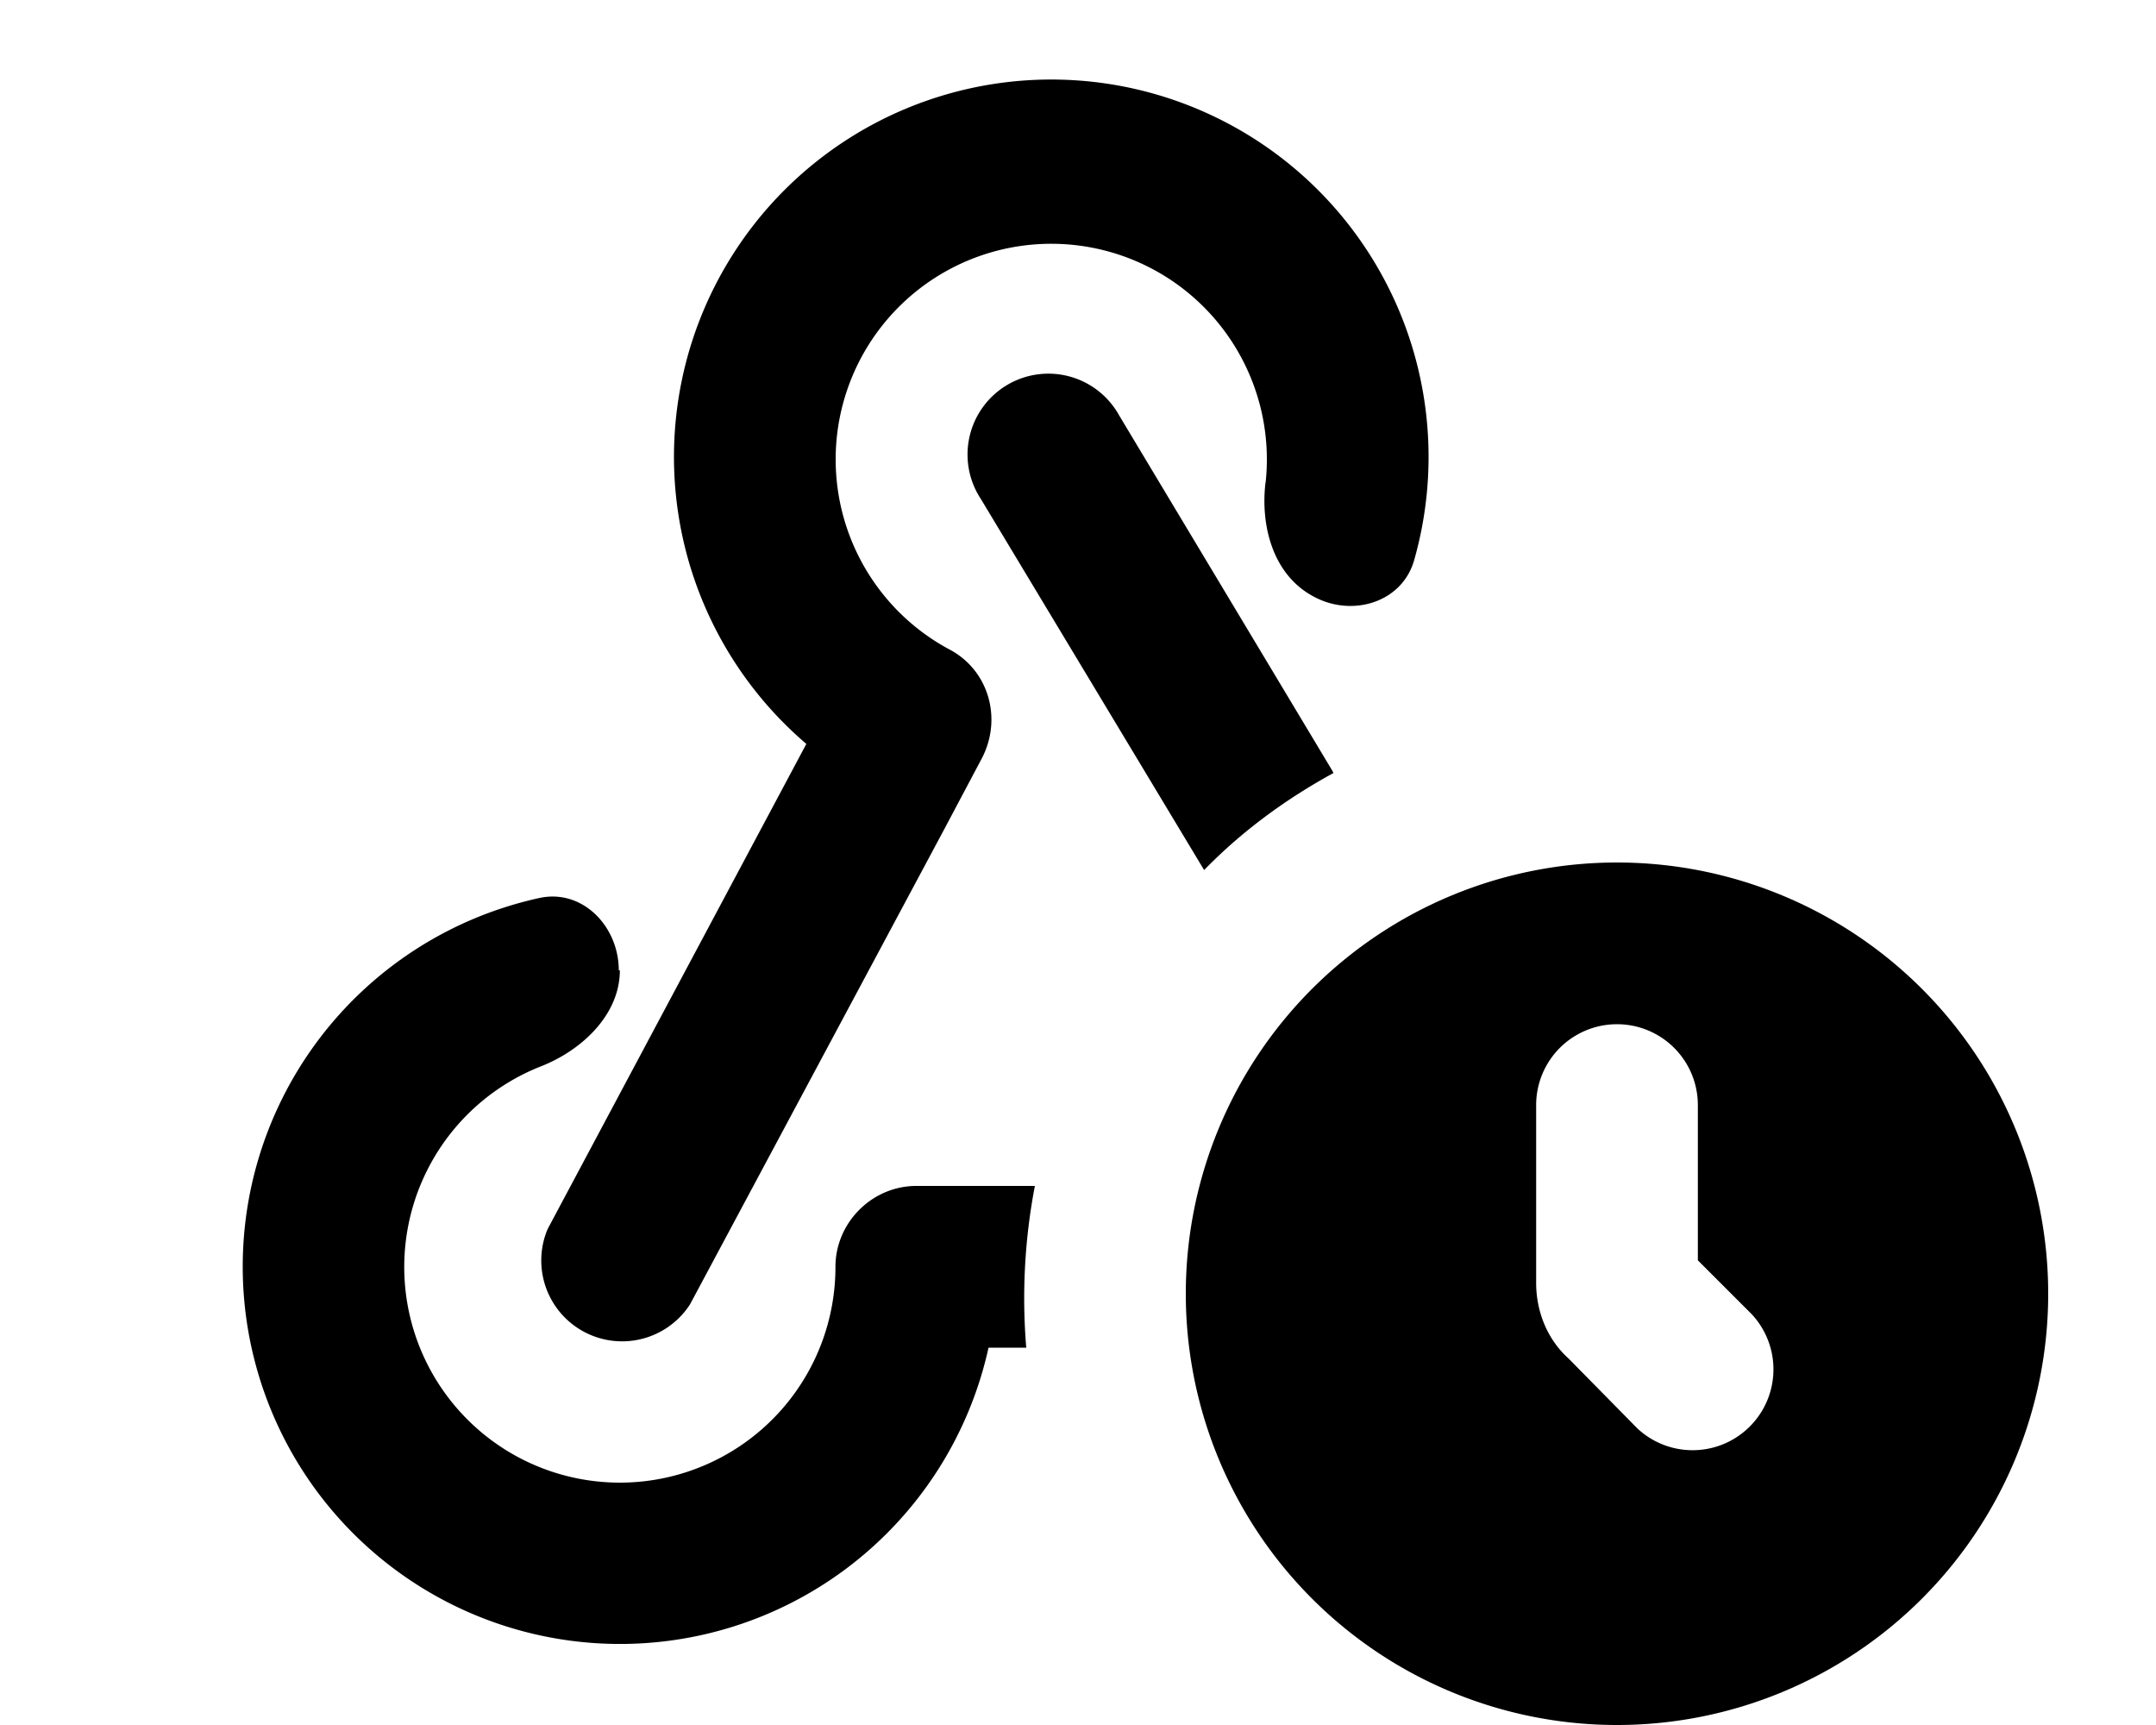 <svg xmlns="http://www.w3.org/2000/svg" viewBox="0 0 20 16" fill="currentColor"><path d="M11.74 4.48A2 2 0 1 0 8.8 6.02c.37.19.5.64.31 1.01l-.35.66L6.4 12.1a.75.75 0 0 1-1.32-.7l2.4-4.5a3.5 3.5 0 1 1 5.64-1.71c-.11.4-.58.54-.94.34-.37-.2-.49-.65-.44-1.06Z"/><path d="M12.37 7.17c-.44.24-.85.54-1.2.9L9.1 4.63a.75.75 0 1 1 1.28-.78l1.98 3.3ZM5.75 9c0 .41-.35.74-.73.89a2 2 0 1 0 2.73 1.86c0-.41.34-.75.75-.75h1.1a5.53 5.53 0 0 0-.08 1.5h-.35A3.5 3.5 0 1 1 5 8.33c.4-.09.74.26.74.67Z"/><path fill-rule="evenodd" d="M19 12a4 4 0 1 1-8 0 4 4 0 0 1 8 0Zm-3.25-.31v-1.44a.75.75 0 0 0-1.5 0v1.65c0 .26.1.52.3.7l.64.65a.75.75 0 0 0 1.06-1.06l-.5-.5Z"/></svg>
